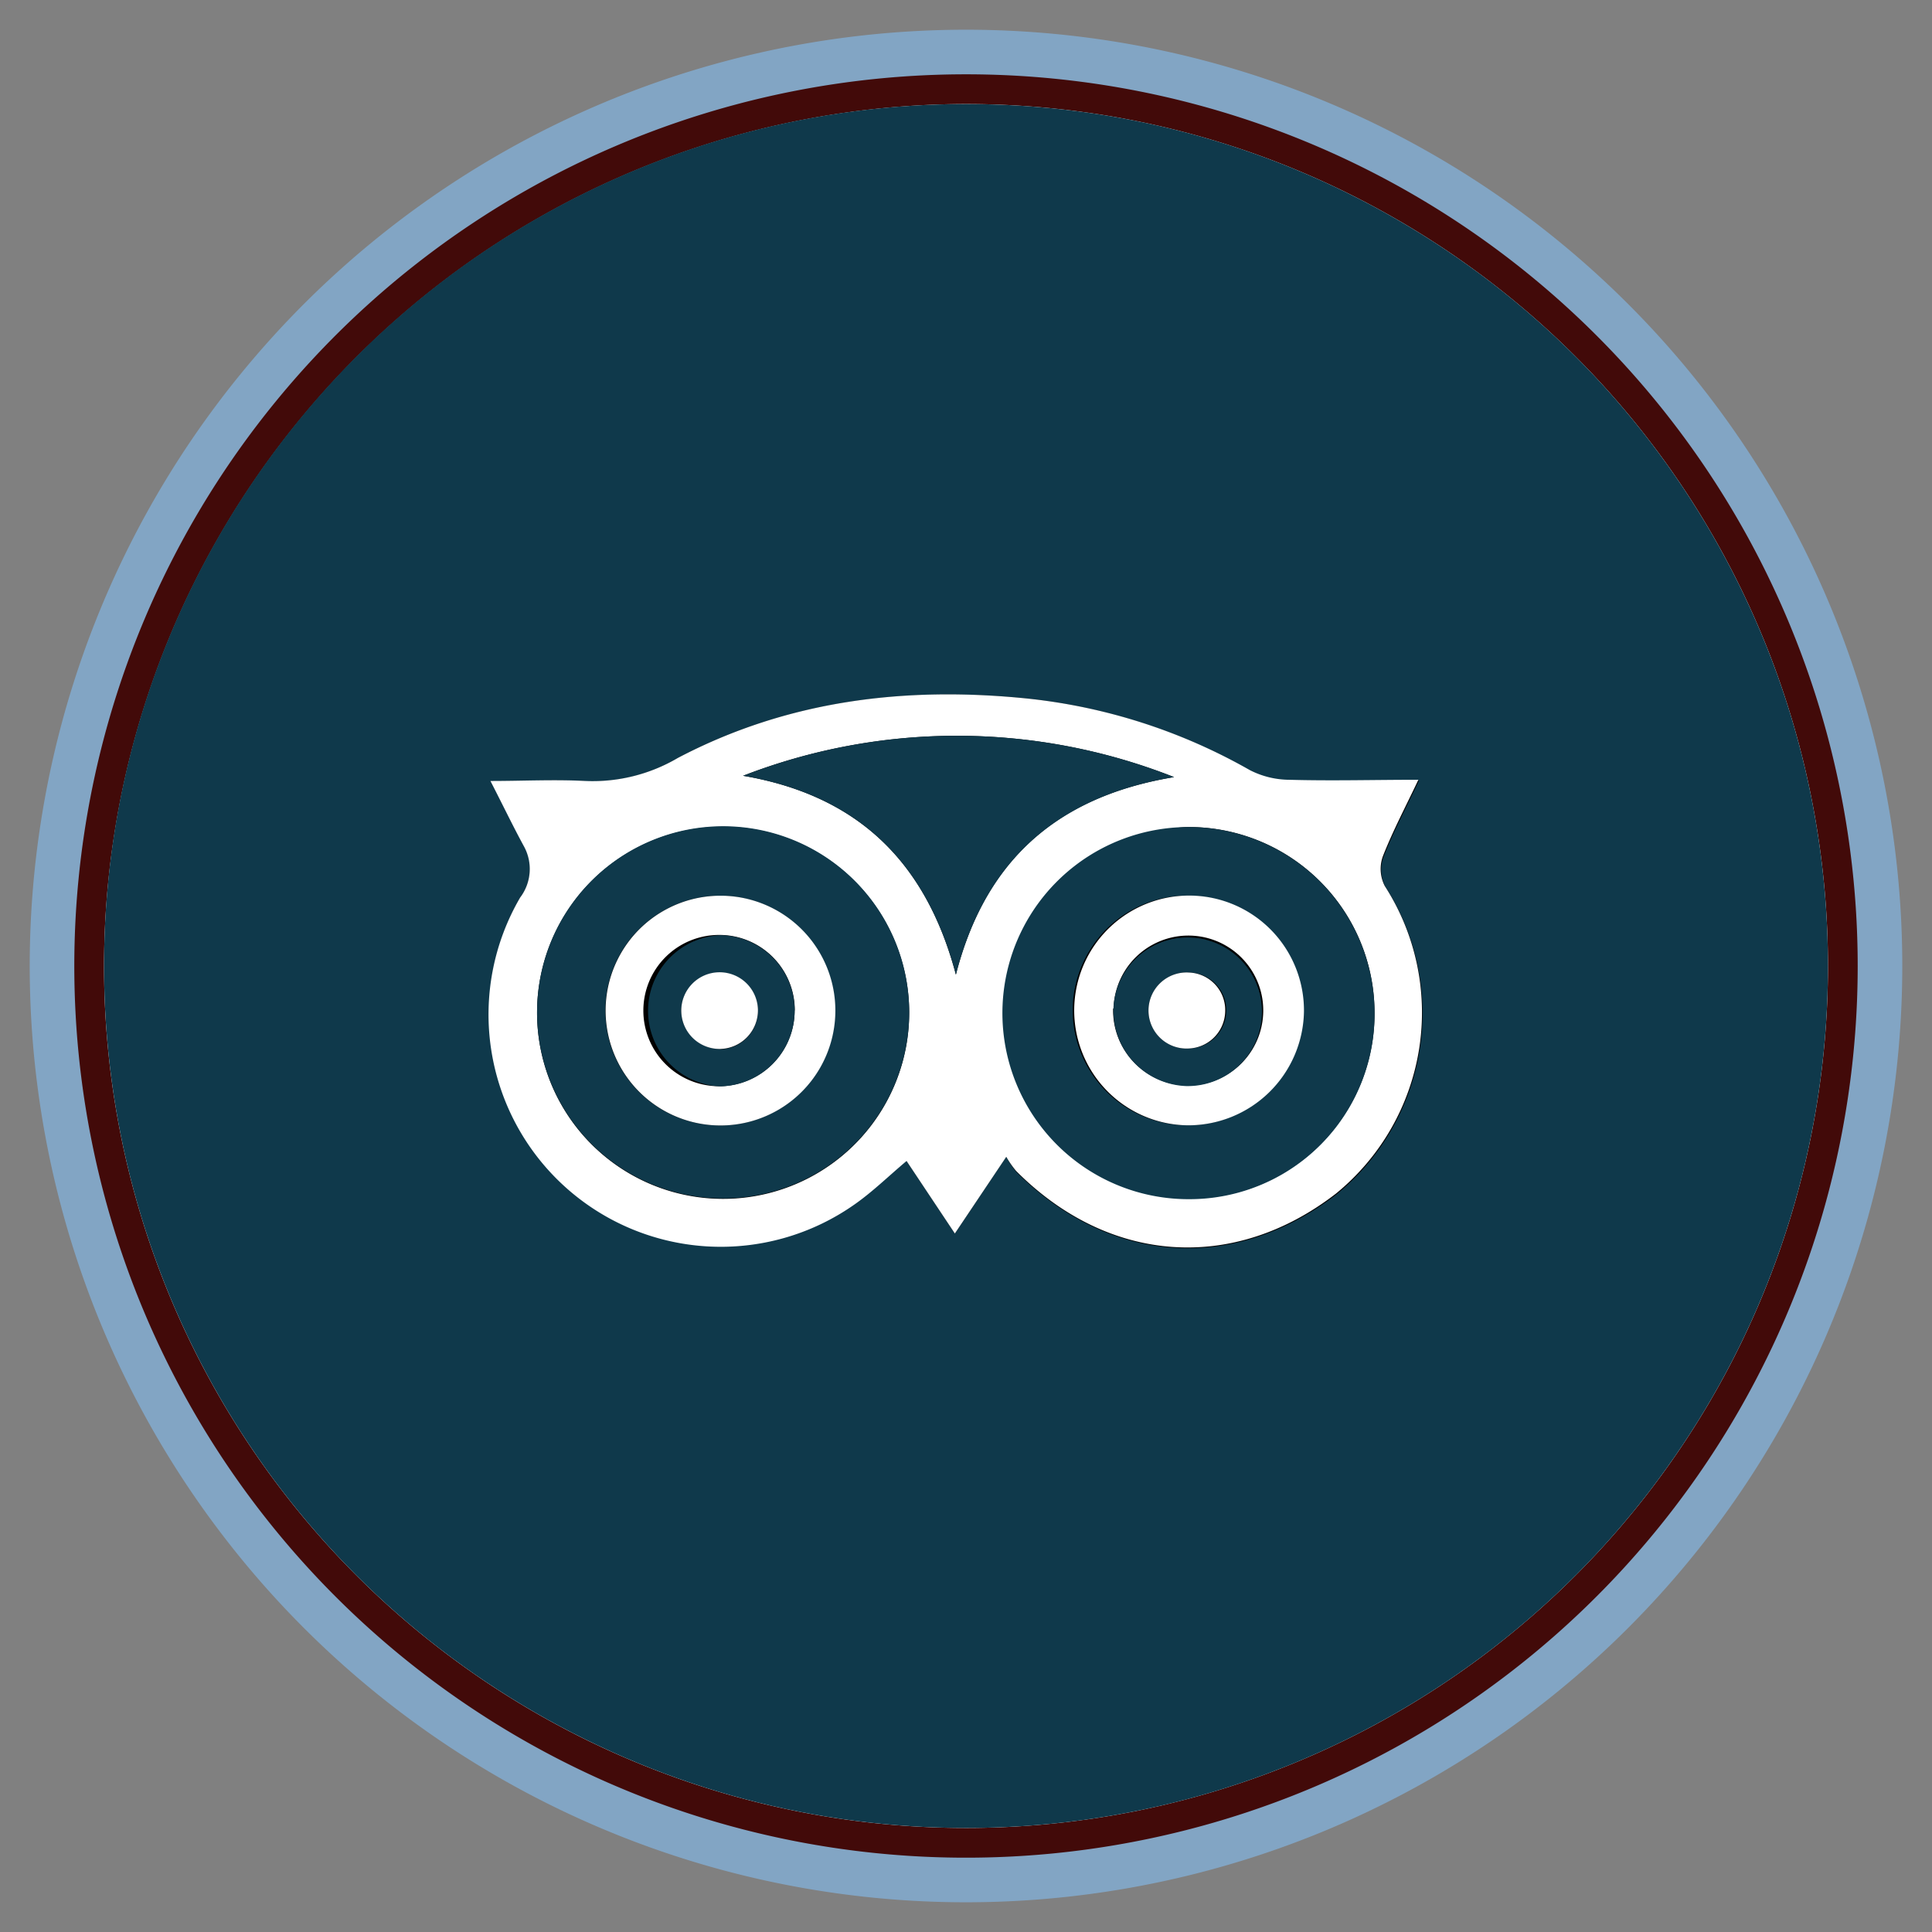 <svg xmlns="http://www.w3.org/2000/svg" viewBox="0 0 130 130"><rect x="0" y="0" width="130" height="130" fill="#808080" stroke="none"/><defs><style>.cls-1{fill:#82a5c4;}.cls-2{fill:#fff;}.cls-3{fill:#420a09;}.cls-4{fill:#0f394b;}</style></defs><title>Artboard 1trip_advisor_logo</title><g id="blue"><circle class="cls-1" cx="65" cy="65" r="62"/><path class="cls-1" d="M65,4A61,61,0,1,1,4,65,61.06,61.06,0,0,1,65,4m0-2a63,63,0,1,0,63,63A63,63,0,0,0,65,2Z"/></g><g id="red"><circle class="cls-2" cx="65" cy="65" r="59"/><path class="cls-3" d="M65,7A58,58,0,1,1,7,65,58.07,58.07,0,0,1,65,7m0-2a60,60,0,1,0,60,60A60,60,0,0,0,65,5Z"/></g><g id="teal"><circle class="cls-4" cx="65" cy="65" r="58"/><path d="M67.71,77.84a6.66,6.66,0,0,0,.66,1c6.24,6.27,14.64,6.86,21.57,1.52a15.72,15.72,0,0,0,3.28-20.69,2.51,2.51,0,0,1-.13-2c.67-1.71,1.54-3.35,2.39-5.15-3,0-5.83,0-8.68,0a5.9,5.9,0,0,1-2.66-.65A38.29,38.29,0,0,0,69.1,47c-8.21-.82-16.12.13-23.49,4a11.29,11.29,0,0,1-6.19,1.57c-2.09-.14-4.19,0-6.39,0,.84,1.63,1.51,3,2.25,4.39A3.17,3.17,0,0,1,35,60.39,15.63,15.63,0,0,0,57.5,81c1.21-.85,2.29-1.9,3.48-2.91L64.25,83Z"/><path class="cls-2" d="M67.71,77.84,64.25,83,61,78.12c-1.19,1-2.27,2.06-3.48,2.91A15.63,15.63,0,0,1,35,60.39a3.17,3.17,0,0,0,.25-3.45c-.74-1.36-1.41-2.76-2.25-4.39,2.2,0,4.3-.11,6.39,0A11.29,11.29,0,0,0,45.61,51C53,47.12,60.89,46.17,69.1,47a38.29,38.29,0,0,1,15,4.82,5.9,5.9,0,0,0,2.66.65c2.85.08,5.71,0,8.68,0-.85,1.8-1.72,3.44-2.39,5.15a2.51,2.51,0,0,0,.13,2,15.72,15.72,0,0,1-3.28,20.69C83,85.65,74.61,85.06,68.37,78.79A6.66,6.66,0,0,1,67.71,77.84Zm24.78-9.72A12.5,12.5,0,0,0,79.78,55.65a12.52,12.52,0,0,0,.29,25A12.45,12.45,0,0,0,92.49,68.12Zm-56.35-.21A12.52,12.52,0,1,0,48.85,55.63,12.5,12.5,0,0,0,36.14,67.91Zm28.18-2.33c1.77-6.89,6-11.86,14.68-13.29a39.8,39.8,0,0,0-29-.09C57.53,53.49,62.26,57.8,64.32,65.58Z"/><path class="cls-4" d="M92.49,68.12A12.45,12.45,0,0,1,80.07,80.69,12.52,12.52,0,1,1,92.49,68.12ZM79.9,75.72a7.73,7.73,0,1,0-7.72-7.91A7.75,7.75,0,0,0,79.9,75.72Z"/><path class="cls-4" d="M36.14,67.91A12.52,12.52,0,1,1,48.26,80.63,12.51,12.51,0,0,1,36.14,67.91Zm12.34-7.64A7.73,7.73,0,1,0,56.19,68,7.74,7.74,0,0,0,48.48,60.27Z"/><path class="cls-4" d="M64.32,65.58C62.26,57.8,57.53,53.49,50,52.2a39.8,39.8,0,0,1,29,.09C70.36,53.72,66.09,58.69,64.32,65.58Z"/><path class="cls-2" d="M79.9,75.72a7.73,7.73,0,1,1,7.84-7.62A7.79,7.79,0,0,1,79.9,75.72Zm-5-7.86A5,5,0,1,0,85,68.12a5,5,0,1,0-10.07-.26Z"/><path class="cls-2" d="M48.48,60.27a7.73,7.73,0,0,1,0,15.46,7.73,7.73,0,1,1,0-15.46Zm5,7.71a5.07,5.07,0,0,0-5.06-5.07A5.09,5.09,0,1,0,53.47,68Z"/><path class="cls-4" d="M74.92,67.86a5,5,0,1,1,4.91,5.22A5.09,5.09,0,0,1,74.92,67.86ZM80,65.44A2.56,2.56,0,1,0,80,70.55a2.55,2.55,0,0,0,2.51-2.45A2.53,2.53,0,0,0,80,65.44Z"/><path class="cls-4" d="M53.47,68a5.11,5.11,0,0,1-5,5.1,5.09,5.09,0,0,1,0-10.17A5.07,5.07,0,0,1,53.47,68Zm-5,2.6a2.58,2.58,0,1,0-2.63-2.51A2.6,2.6,0,0,0,48.5,70.58Z"/><path class="cls-2" d="M80,65.44a2.53,2.53,0,0,1,2.44,2.66A2.55,2.55,0,0,1,80,70.55,2.56,2.56,0,1,1,80,65.44Z"/><path class="cls-2" d="M48.5,70.58A2.58,2.58,0,1,1,51,67.92,2.6,2.6,0,0,1,48.5,70.58Z"/></g></svg>